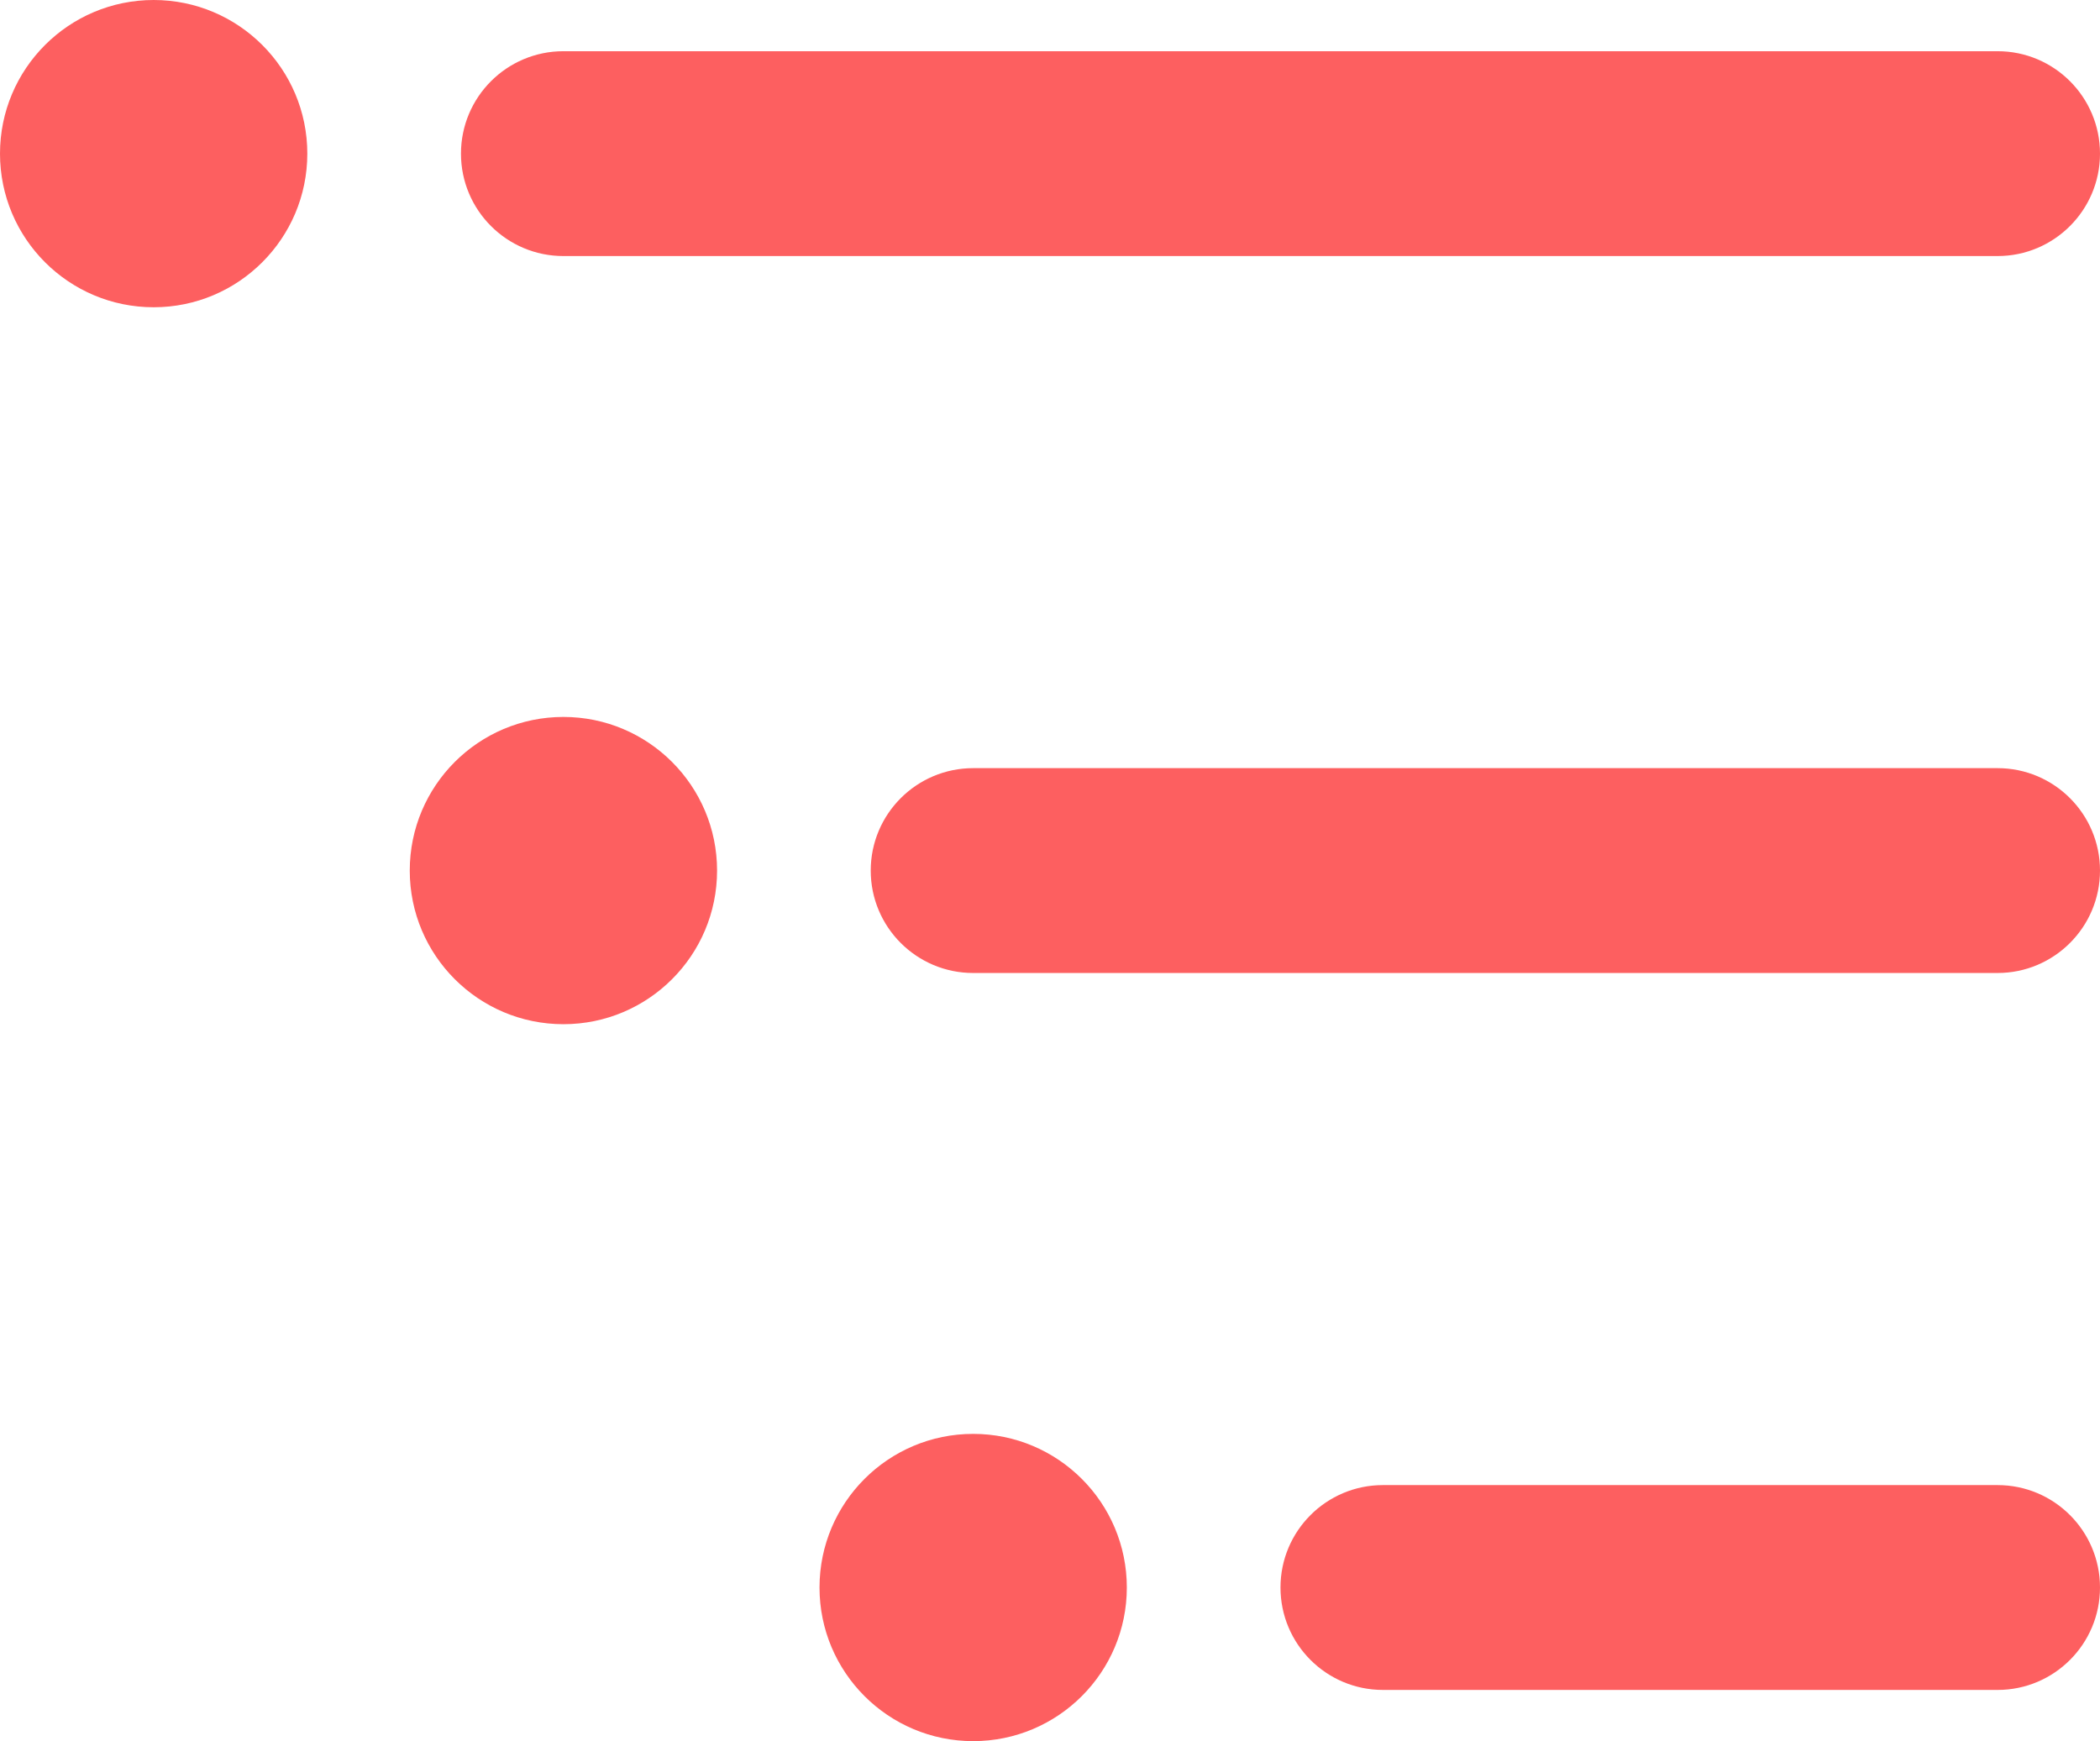 <svg xmlns="http://www.w3.org/2000/svg" viewBox="2362.5 604.8 3542.4 2937.6" fill="#FD5F60"><path d="M5732.1 2246.4h-1728c-95.4 0-172.8-77.4-172.8-172.8s77.4-172.8 172.8-172.8h1728c95.4 0 172.8 77.4 172.8 172.8s-77.5 172.8-172.8 172.8zm0-1209.6H3312.9c-95.4 0-172.8-77.4-172.8-172.8s77.4-172.8 172.8-172.8h2419.2c95.4 0 172.8 77.4 172.8 172.8s-77.5 172.8-172.8 172.8zm-2160 1036.8c0 143.1-116.1 259.2-259.2 259.2s-259.2-116.1-259.2-259.2 116.1-259.2 259.2-259.2c143 0 259.2 116.1 259.2 259.2zm-950.4-950.4c-143.1 0-259.2-116.1-259.2-259.2s116.1-259.2 259.2-259.2 259.2 116.1 259.2 259.2-116.2 259.2-259.2 259.2zM4004.1 3024c143.1 0 259.2 116.1 259.2 259.2s-116.1 259.2-259.2 259.2-259.2-116.1-259.2-259.2S3861 3024 4004.1 3024zm691.2 86.4h1036.8c95.4 0 172.8 77.4 172.8 172.8s-77.4 172.8-172.8 172.8H4695.3c-95.4 0-172.8-77.4-172.8-172.8s77.4-172.8 172.8-172.8z"/></svg>